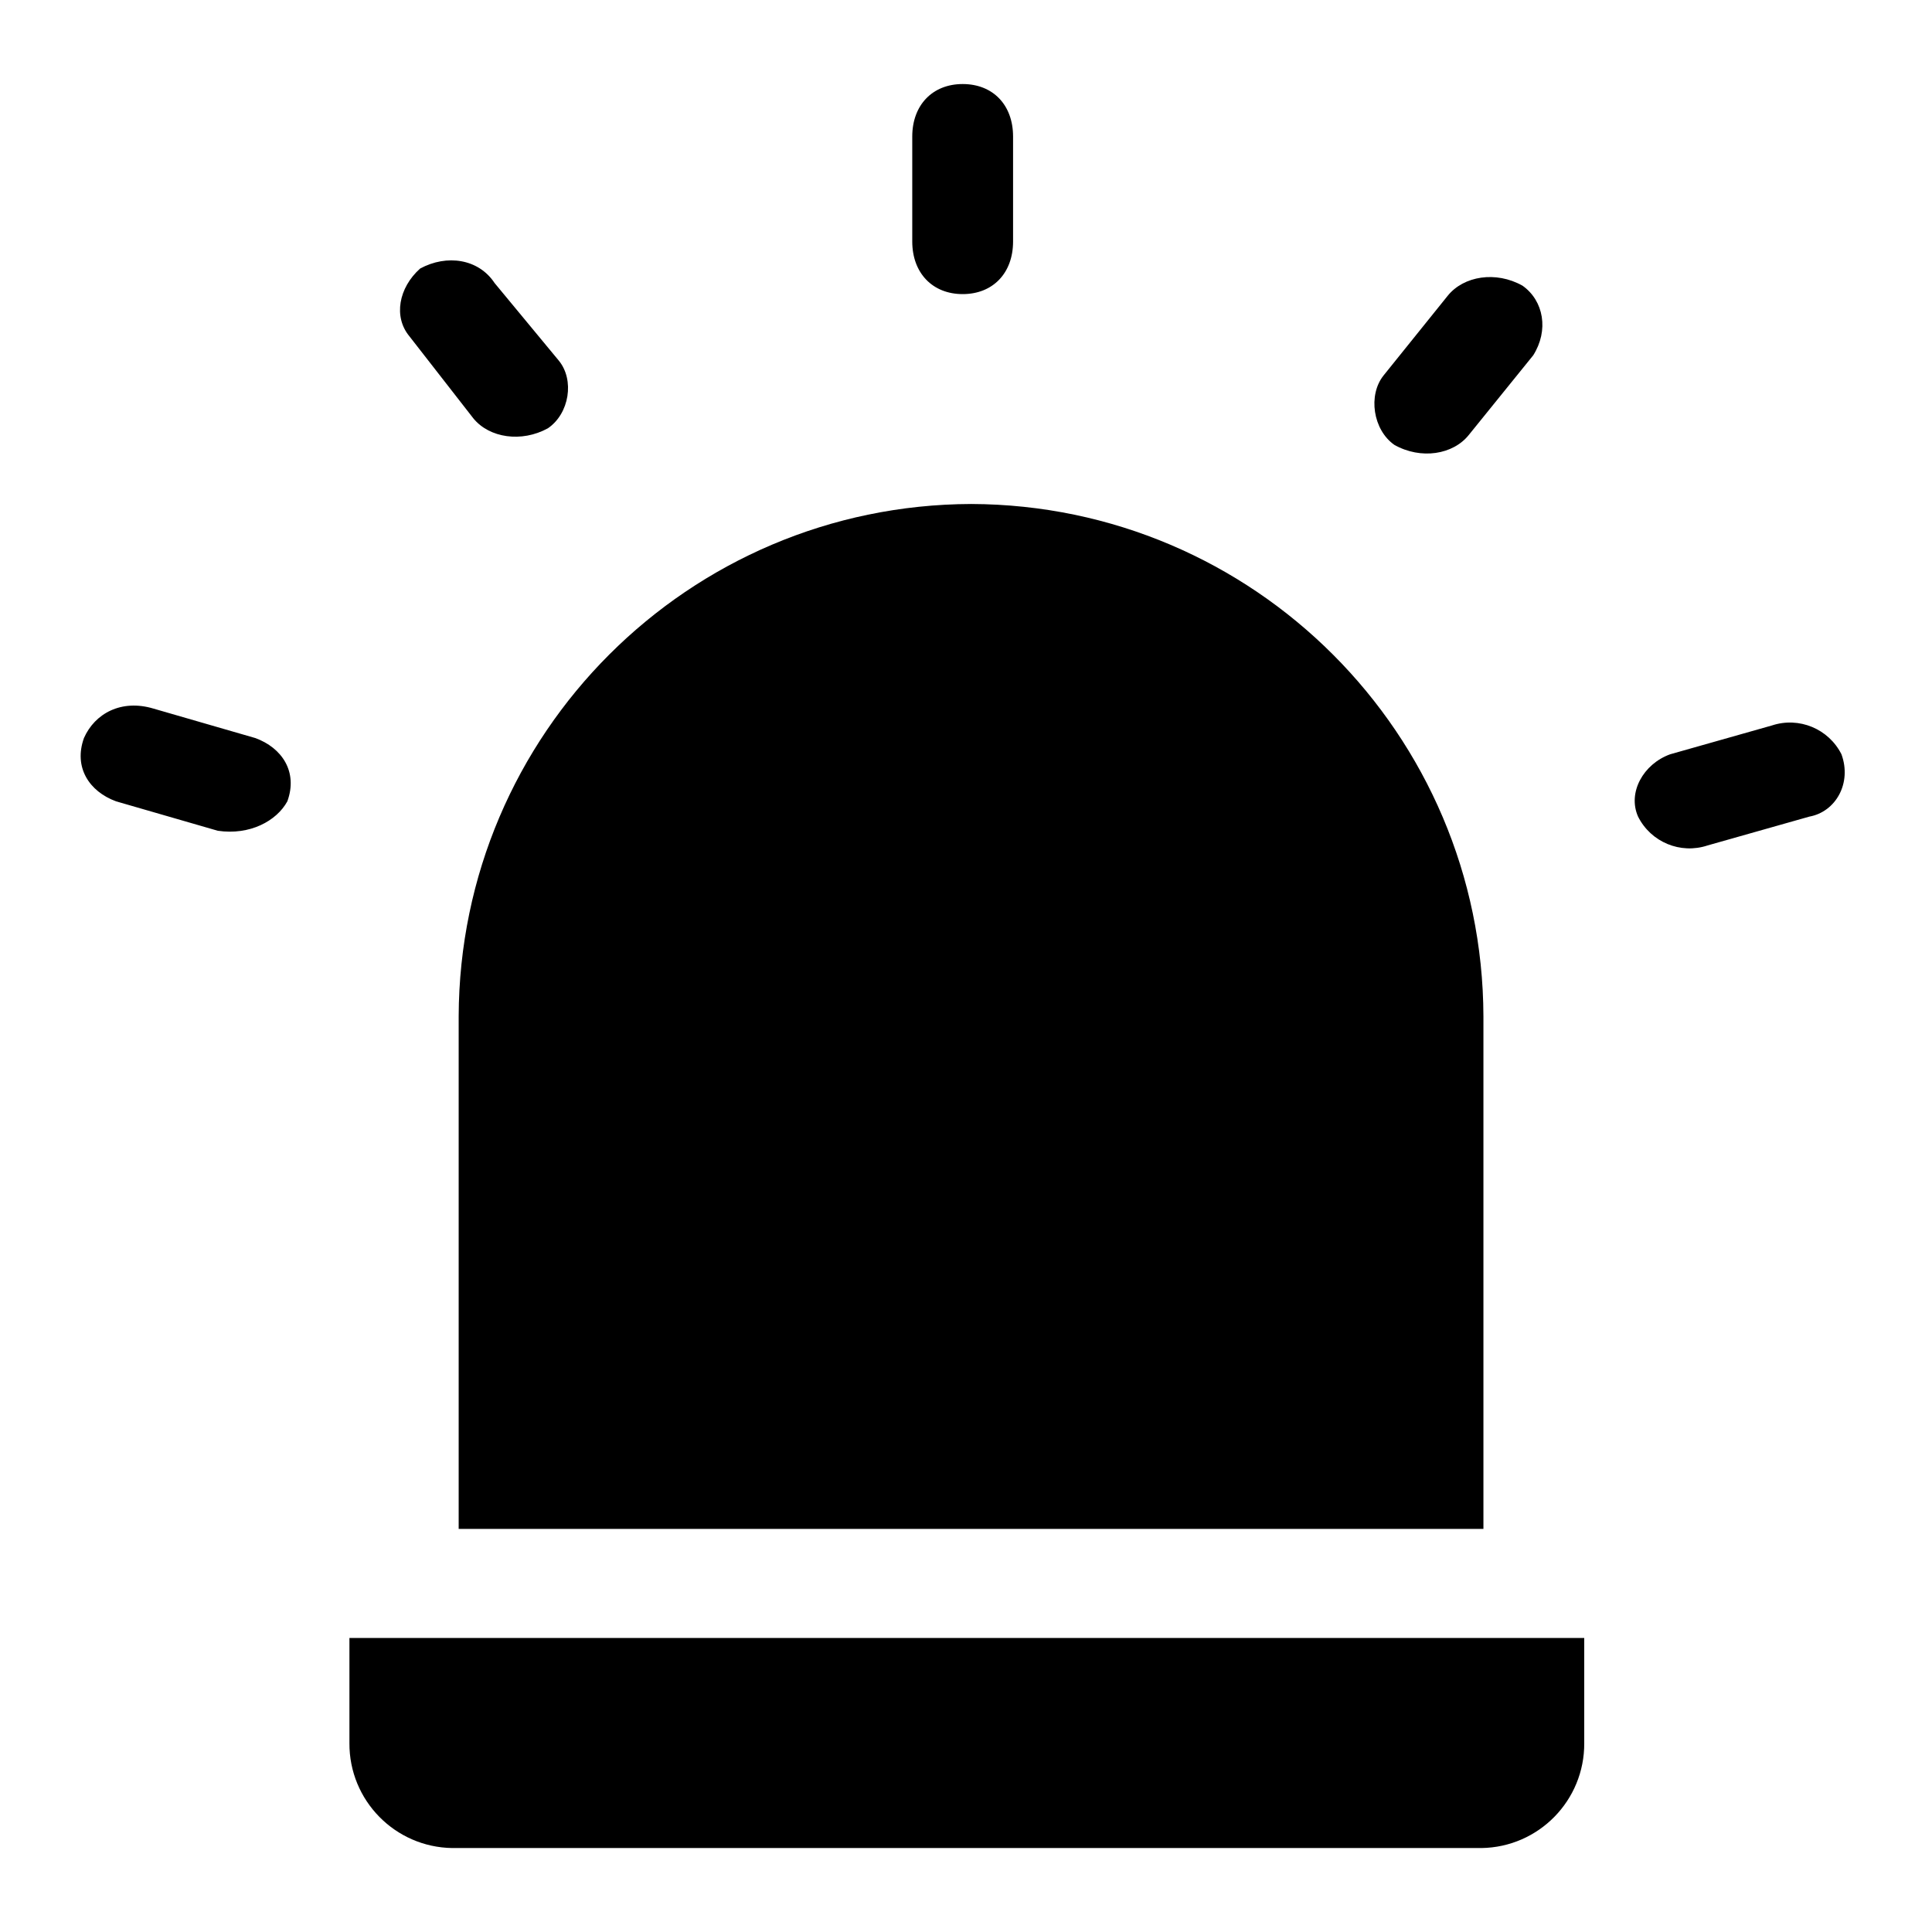 <?xml version="1.0" encoding="UTF-8"?>
<svg width="22px" height="22px" viewBox="0 0 22 22" version="1.1" xmlns="http://www.w3.org/2000/svg" xmlns:xlink="http://www.w3.org/1999/xlink">
    <!-- Generator: Sketch 60.1 (88133) - https://sketch.com -->
    <title>  alert </title>
    <desc>Created with Sketch.</desc>
    <g id="v1.1.0_20191216" stroke="none" stroke-width="1" fill-rule="evenodd">
        <g id="监控大屏" transform="translate(-1308, -815)" fill-rule="nonzero">
            <g id="编组-27" transform="translate(650, 770)">
                <g id="编组-16" transform="translate(0, 40)">
                    <g id="--alert-" transform="translate(658.5, 5.957)">
                        <path d="M16.392,10.617 L16.392,16.453 L4.723,16.453 L4.723,10.617 C4.733,7.398 7.341,4.792 10.56,4.782 C13.778,4.793 16.383,7.4 16.392,10.617 L16.392,10.617 Z M3.479,18.892 L3.479,17.695 L17.54,17.695 L17.54,18.892 C17.544,19.544 17.022,20.078 16.369,20.087 L4.651,20.087 C3.999,20.078 3.475,19.545 3.479,18.892 Z" id="alert_1"></path>
                        <path d="M20.103,8.342 L18.945,8.67 C18.636,8.773 18.299,8.633 18.153,8.342 C18.031,8.068 18.213,7.742 18.519,7.632 L19.677,7.304 C19.985,7.202 20.322,7.341 20.469,7.632 C20.589,7.96 20.405,8.287 20.103,8.342 L20.103,8.342 Z M2.406,7.447 C2.713,7.558 2.894,7.834 2.772,8.168 C2.65,8.391 2.346,8.557 1.98,8.503 L0.822,8.168 C0.516,8.056 0.336,7.781 0.456,7.447 C0.58,7.167 0.882,7.002 1.248,7.112 L2.406,7.447 Z M15.986,2.41 C16.168,2.185 16.534,2.126 16.837,2.296 C17.08,2.468 17.138,2.806 16.959,3.089 L16.227,3.994 C16.047,4.221 15.681,4.279 15.378,4.109 C15.134,3.938 15.075,3.542 15.256,3.317 L15.986,2.41 L15.986,2.41 Z M4.891,3.808 L4.161,2.871 C3.979,2.651 4.039,2.32 4.284,2.101 C4.588,1.936 4.95,1.99 5.132,2.266 L5.862,3.148 C6.045,3.369 5.984,3.753 5.739,3.92 C5.438,4.085 5.073,4.03 4.891,3.808 L4.891,3.808 Z M9.888,1.793 L9.888,0.598 C9.888,0.24 10.118,0 10.462,0 C10.807,0 11.036,0.238 11.036,0.598 L11.036,1.793 C11.036,2.152 10.807,2.392 10.462,2.392 C10.119,2.392 9.888,2.152 9.888,1.793 Z" id="alert_2"></path>
                    </g>
                </g>
            </g>
        </g>
    </g>
</svg>